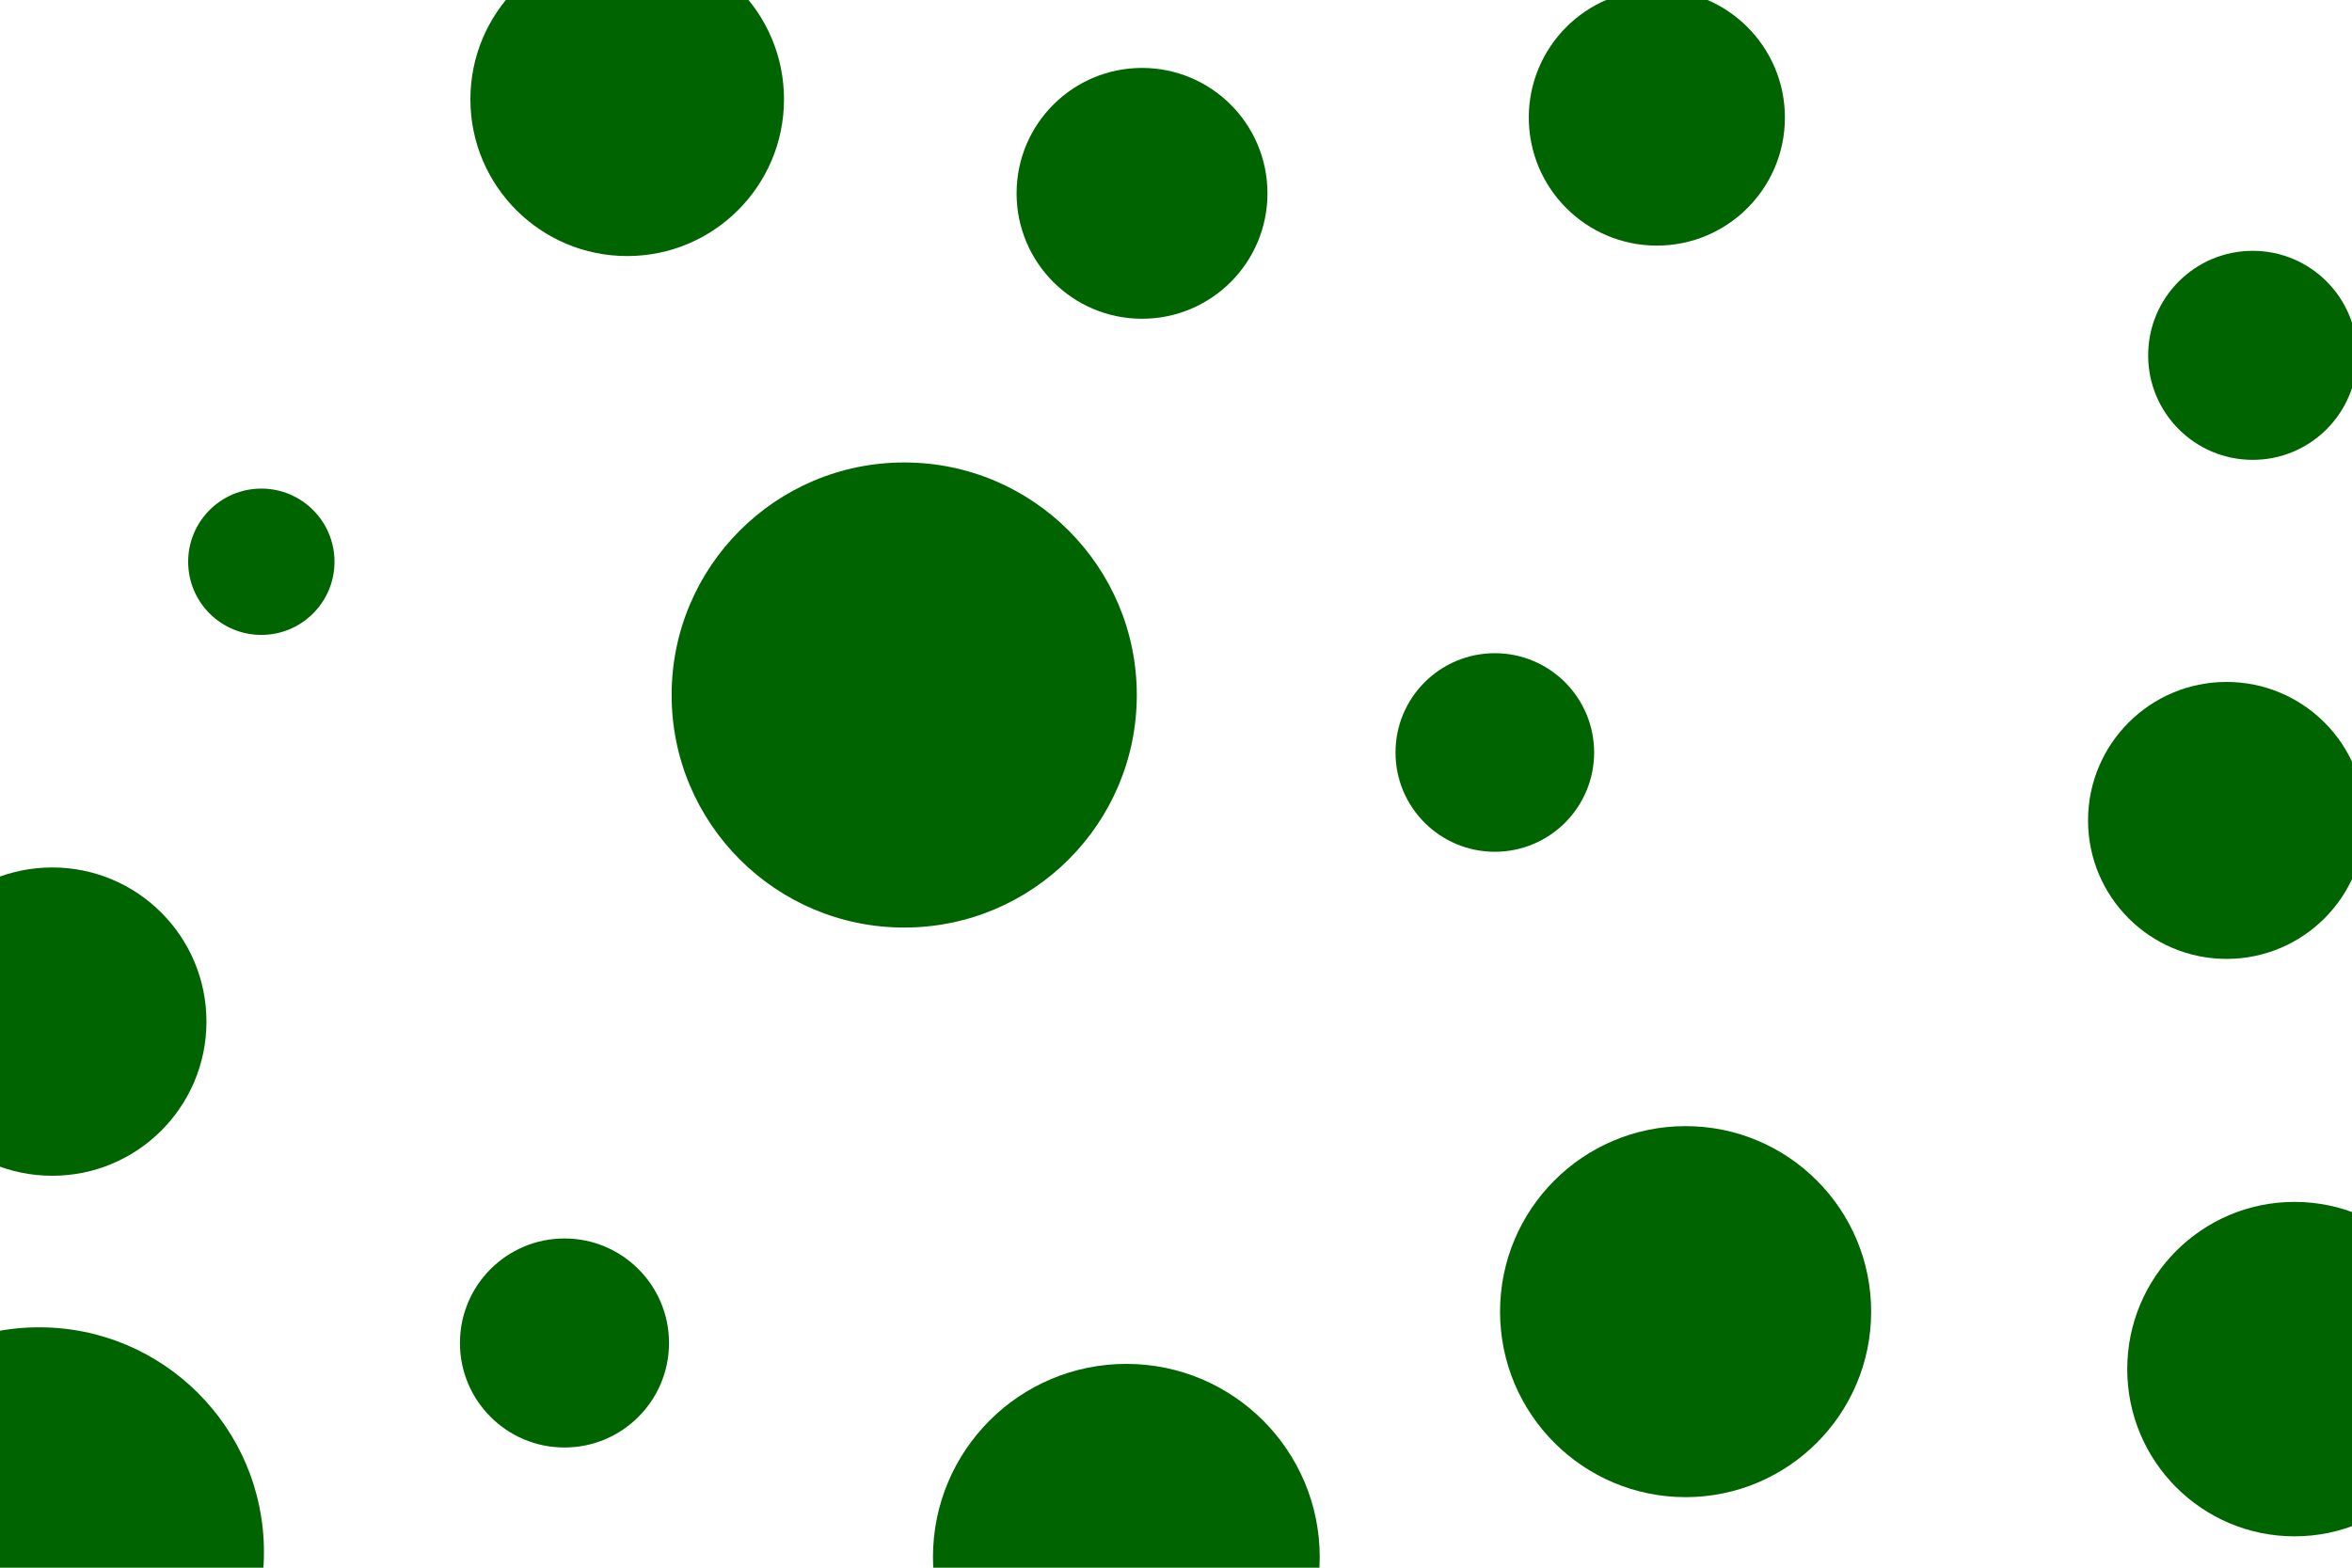 <svg id="visual" viewBox="0 0 900 600" width="900" height="600" xmlns="http://www.w3.org/2000/svg" xmlns:xlink="http://www.w3.org/1999/xlink" version="1.1"><g fill="#006400"><circle r="89" cx="346" cy="266"></circle><circle r="28" cx="100" cy="215"></circle><circle r="40" cx="216" cy="514"></circle><circle r="53" cx="852" cy="314"></circle><circle r="64" cx="878" cy="524"></circle><circle r="59" cx="20" cy="391"></circle><circle r="71" cx="645" cy="502"></circle><circle r="38" cx="572" cy="288"></circle><circle r="49" cx="634" cy="45"></circle><circle r="74" cx="431" cy="596"></circle><circle r="40" cx="862" cy="136"></circle><circle r="60" cx="240" cy="38"></circle><circle r="86" cx="15" cy="594"></circle><circle r="48" cx="437" cy="74"></circle></g></svg>